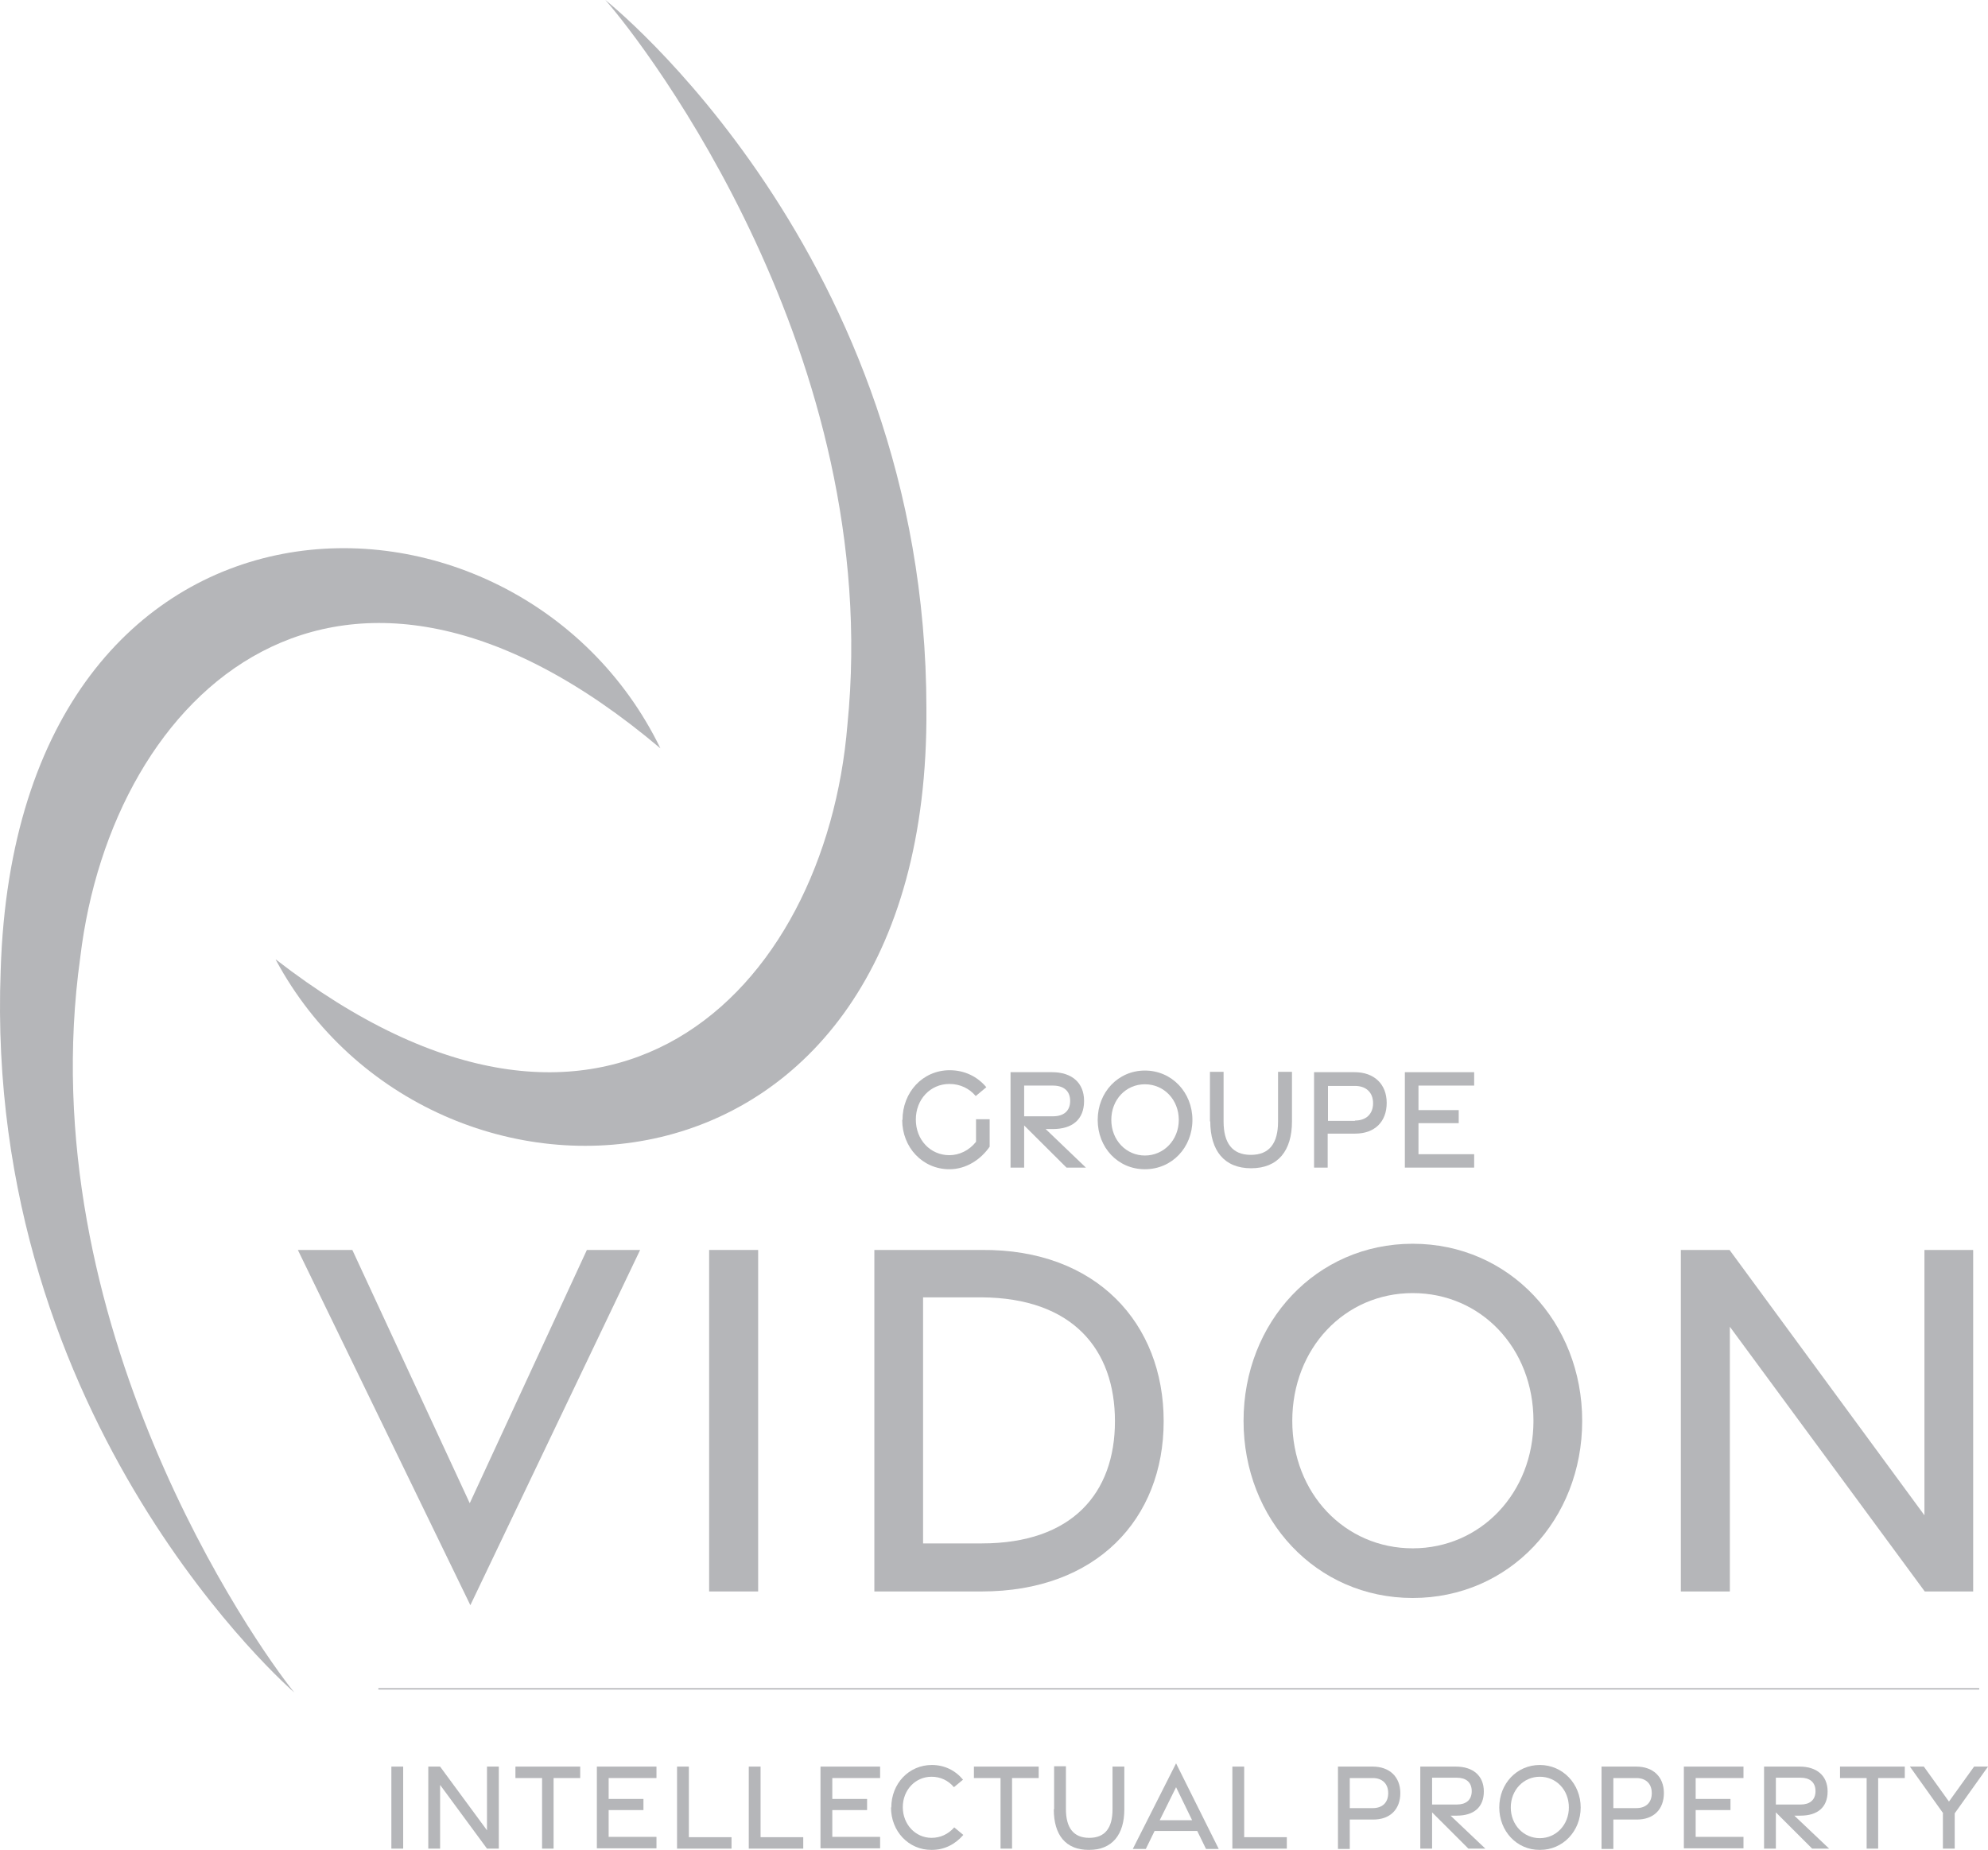 <svg width="130" height="121" viewBox="0 0 130 121" fill="none" xmlns="http://www.w3.org/2000/svg">
<g opacity="0.3">
<path d="M19.478 81.757H23.04L30.718 98.322L38.377 81.757H41.859L30.758 104.991L19.478 81.757Z" fill="#060913"/>
<path d="M46.371 81.757H49.577V104.093H46.371V81.757Z" fill="#060913"/>
<path d="M57.176 81.757H64.201C71.682 81.693 76.095 86.545 76.095 92.957C76.095 99.369 71.682 104.093 64.201 104.093H57.176V81.757ZM64.201 100.951C70.118 100.951 72.909 97.659 72.909 92.957C72.909 88.255 70.138 84.899 64.201 84.856H60.362V100.951H64.201Z" fill="#060913"/>
<path d="M81.319 92.936C81.319 86.481 86.068 81.351 92.381 81.351C98.694 81.351 103.463 86.481 103.463 92.936C103.463 99.391 98.713 104.52 92.381 104.52C86.049 104.52 81.319 99.369 81.319 92.936ZM100.277 92.936C100.277 88.169 96.834 84.578 92.381 84.578C87.928 84.578 84.505 88.191 84.505 92.936C84.505 97.681 87.948 101.272 92.381 101.272C96.814 101.272 100.277 97.659 100.277 92.936Z" fill="#060913"/>
<path d="M109.914 81.757H113.1L125.844 99.113V81.757H129.03V104.093H125.864L113.12 86.78V104.093H109.914V81.757Z" fill="#060913"/>
<path d="M59.017 73.25C59.017 71.454 60.323 70.001 62.104 70.001C63.093 70.001 63.924 70.428 64.498 71.112L63.806 71.689C63.39 71.198 62.796 70.899 62.084 70.899C60.837 70.899 59.888 71.903 59.888 73.228C59.888 74.554 60.837 75.558 62.084 75.558C62.737 75.558 63.39 75.238 63.825 74.682V73.207H64.716V75.002C64.122 75.857 63.172 76.477 62.084 76.477C60.323 76.477 58.997 75.045 58.997 73.25H59.017Z" fill="#060913"/>
<path d="M69.742 76.37L66.972 73.613V76.37H66.081V70.129H68.793C70.059 70.129 70.89 70.792 70.89 72.01C70.89 73.228 70.118 73.848 68.852 73.848H68.377L71.009 76.37H69.723H69.742ZM66.972 73.015H68.852C69.525 73.015 69.98 72.694 69.98 72.01C69.98 71.326 69.525 71.005 68.852 71.005H66.972V73.036V73.015Z" fill="#060913"/>
<path d="M71.781 73.25C71.781 71.454 73.106 70.022 74.868 70.022C76.629 70.022 77.975 71.454 77.975 73.25C77.975 75.045 76.649 76.477 74.868 76.477C73.087 76.477 71.781 75.045 71.781 73.25ZM77.084 73.25C77.084 71.925 76.114 70.92 74.868 70.92C73.621 70.92 72.671 71.925 72.671 73.25C72.671 74.575 73.641 75.58 74.868 75.58C76.094 75.58 77.084 74.575 77.084 73.25Z" fill="#060913"/>
<path d="M79.122 73.357V70.108H80.013V73.357C80.013 74.746 80.567 75.537 81.794 75.537C83.021 75.537 83.575 74.767 83.575 73.357V70.108H84.485V73.357C84.485 75.259 83.575 76.413 81.814 76.413C80.052 76.413 79.142 75.259 79.142 73.335L79.122 73.357Z" fill="#060913"/>
<path d="M85.95 70.129H88.582C89.848 70.129 90.679 70.899 90.679 72.138C90.679 73.378 89.888 74.147 88.621 74.147H86.82V76.37H85.93V70.129H85.95ZM88.601 73.293C89.334 73.293 89.789 72.865 89.789 72.16C89.789 71.454 89.334 71.027 88.601 71.027H86.84V73.314H88.601V73.293Z" fill="#060913"/>
<path d="M91.886 70.129H96.398V71.005H92.757V72.609H95.389V73.463H92.757V75.494H96.398V76.37H91.867V70.129H91.886Z" fill="#060913"/>
<path d="M25.593 115.549H26.365V120.914H25.593V115.549Z" fill="#060913"/>
<path d="M28.007 115.549H28.779L31.846 119.717V115.549H32.618V120.914H31.846L28.779 116.746V120.914H28.007V115.549Z" fill="#060913"/>
<path d="M35.448 116.298H33.706V115.549H37.941V116.298H36.2V120.914H35.448V116.298Z" fill="#060913"/>
<path d="M39.03 115.549H42.928V116.297H39.801V117.665H42.077V118.392H39.801V120.145H42.928V120.893H39.03V115.528V115.549Z" fill="#060913"/>
<path d="M44.274 115.549H45.046V120.166H47.836V120.914H44.274V115.549Z" fill="#060913"/>
<path d="M48.964 115.549H49.736V120.166H52.526V120.914H48.964V115.549Z" fill="#060913"/>
<path d="M53.654 115.549H57.552V116.297H54.426V117.665H56.701V118.392H54.426V120.145H57.552V120.893H53.654V115.528V115.549Z" fill="#060913"/>
<path d="M58.284 118.221C58.284 116.661 59.432 115.443 60.936 115.443C61.748 115.443 62.46 115.785 62.974 116.404L62.381 116.896C62.005 116.447 61.49 116.212 60.916 116.212C59.867 116.212 59.036 117.067 59.036 118.2C59.036 119.333 59.867 120.209 60.916 120.209C61.49 120.209 62.005 119.974 62.401 119.525L62.994 120.017C62.46 120.637 61.748 121 60.916 121C59.412 121 58.265 119.782 58.265 118.221H58.284Z" fill="#060913"/>
<path d="M65.428 116.298H63.687V115.549H67.922V116.298H66.18V120.914H65.428V116.298Z" fill="#060913"/>
<path d="M68.931 118.328V115.528H69.703V118.328C69.703 119.525 70.178 120.209 71.227 120.209C72.275 120.209 72.75 119.546 72.75 118.349V115.549H73.522V118.349C73.522 119.995 72.731 121 71.207 121C69.683 121 68.911 120.017 68.911 118.349L68.931 118.328Z" fill="#060913"/>
<path d="M76.906 115.336L79.696 120.936H78.865L78.291 119.76H75.501L74.927 120.936H74.076L76.906 115.336ZM77.955 119.055L76.906 116.896L75.837 119.055H77.955Z" fill="#060913"/>
<path d="M80.587 115.549H81.359V120.166H84.149V120.914H80.587V115.549Z" fill="#060913"/>
<path d="M87.493 115.549H89.769C90.857 115.549 91.57 116.212 91.57 117.281C91.57 118.349 90.897 119.012 89.808 119.012H88.265V120.936H87.493V115.571V115.549ZM89.769 118.264C90.402 118.264 90.778 117.901 90.778 117.281C90.778 116.661 90.382 116.298 89.769 116.298H88.265V118.264H89.769Z" fill="#060913"/>
<path d="M96.022 120.914L93.647 118.542V120.914H92.876V115.549H95.211C96.299 115.549 97.031 116.127 97.031 117.174C97.031 118.221 96.359 118.756 95.27 118.756H94.855L97.13 120.914H96.022ZM93.647 118.029H95.27C95.844 118.029 96.24 117.751 96.24 117.153C96.24 116.554 95.844 116.276 95.27 116.276H93.647V118.007V118.029Z" fill="#060913"/>
<path d="M98.041 118.221C98.041 116.661 99.189 115.443 100.692 115.443C102.196 115.443 103.364 116.682 103.364 118.221C103.364 119.76 102.216 121 100.692 121C99.169 121 98.041 119.76 98.041 118.221ZM102.592 118.221C102.592 117.067 101.761 116.212 100.692 116.212C99.624 116.212 98.793 117.088 98.793 118.221C98.793 119.354 99.624 120.23 100.692 120.23C101.761 120.23 102.592 119.354 102.592 118.221Z" fill="#060913"/>
<path d="M104.729 115.549H107.005C108.094 115.549 108.806 116.212 108.806 117.281C108.806 118.349 108.133 119.012 107.045 119.012H105.501V120.936H104.729V115.571V115.549ZM107.005 118.264C107.638 118.264 108.014 117.901 108.014 117.281C108.014 116.661 107.619 116.298 107.005 116.298H105.501V118.264H107.005Z" fill="#060913"/>
<path d="M110.112 115.549H114.01V116.297H110.884V117.665H113.16V118.392H110.884V120.145H114.01V120.893H110.112V115.528V115.549Z" fill="#060913"/>
<path d="M118.502 120.914L116.128 118.542V120.914H115.356V115.549H117.691C118.78 115.549 119.512 116.127 119.512 117.174C119.512 118.221 118.839 118.756 117.751 118.756H117.335L119.611 120.914H118.502ZM116.128 118.029H117.751C118.324 118.029 118.72 117.751 118.72 117.153C118.72 116.554 118.324 116.276 117.751 116.276H116.128V118.007V118.029Z" fill="#060913"/>
<path d="M122.065 116.298H120.323V115.549H124.558V116.298H122.817V120.914H122.065V116.298Z" fill="#060913"/>
<path d="M127.071 118.606L124.894 115.549H125.805L127.447 117.836L129.09 115.549H130L127.823 118.606V120.914H127.051V118.606H127.071Z" fill="#060913"/>
<path d="M24.742 110.462H129.426" stroke="#060913" stroke-width="0.09" stroke-miterlimit="10"/>
<path d="M18.034 62.755C39.663 79.512 53.99 64.85 55.415 47.408C57.829 23.298 42.196 2.95 39.584 0C39.584 0 60.56 16.587 60.58 46.34C60.837 80.26 28.185 81.693 18.034 62.776V62.755Z" fill="#060913"/>
<path d="M43.185 48.947C22.209 31.228 7.328 45.228 5.25 62.605C1.905 86.587 16.747 107.62 19.241 110.698C19.241 110.698 -1.083 93.192 0.045 63.46C1.094 29.561 33.786 29.582 43.185 48.947Z" fill="#060913"/>
</g>
</svg>
